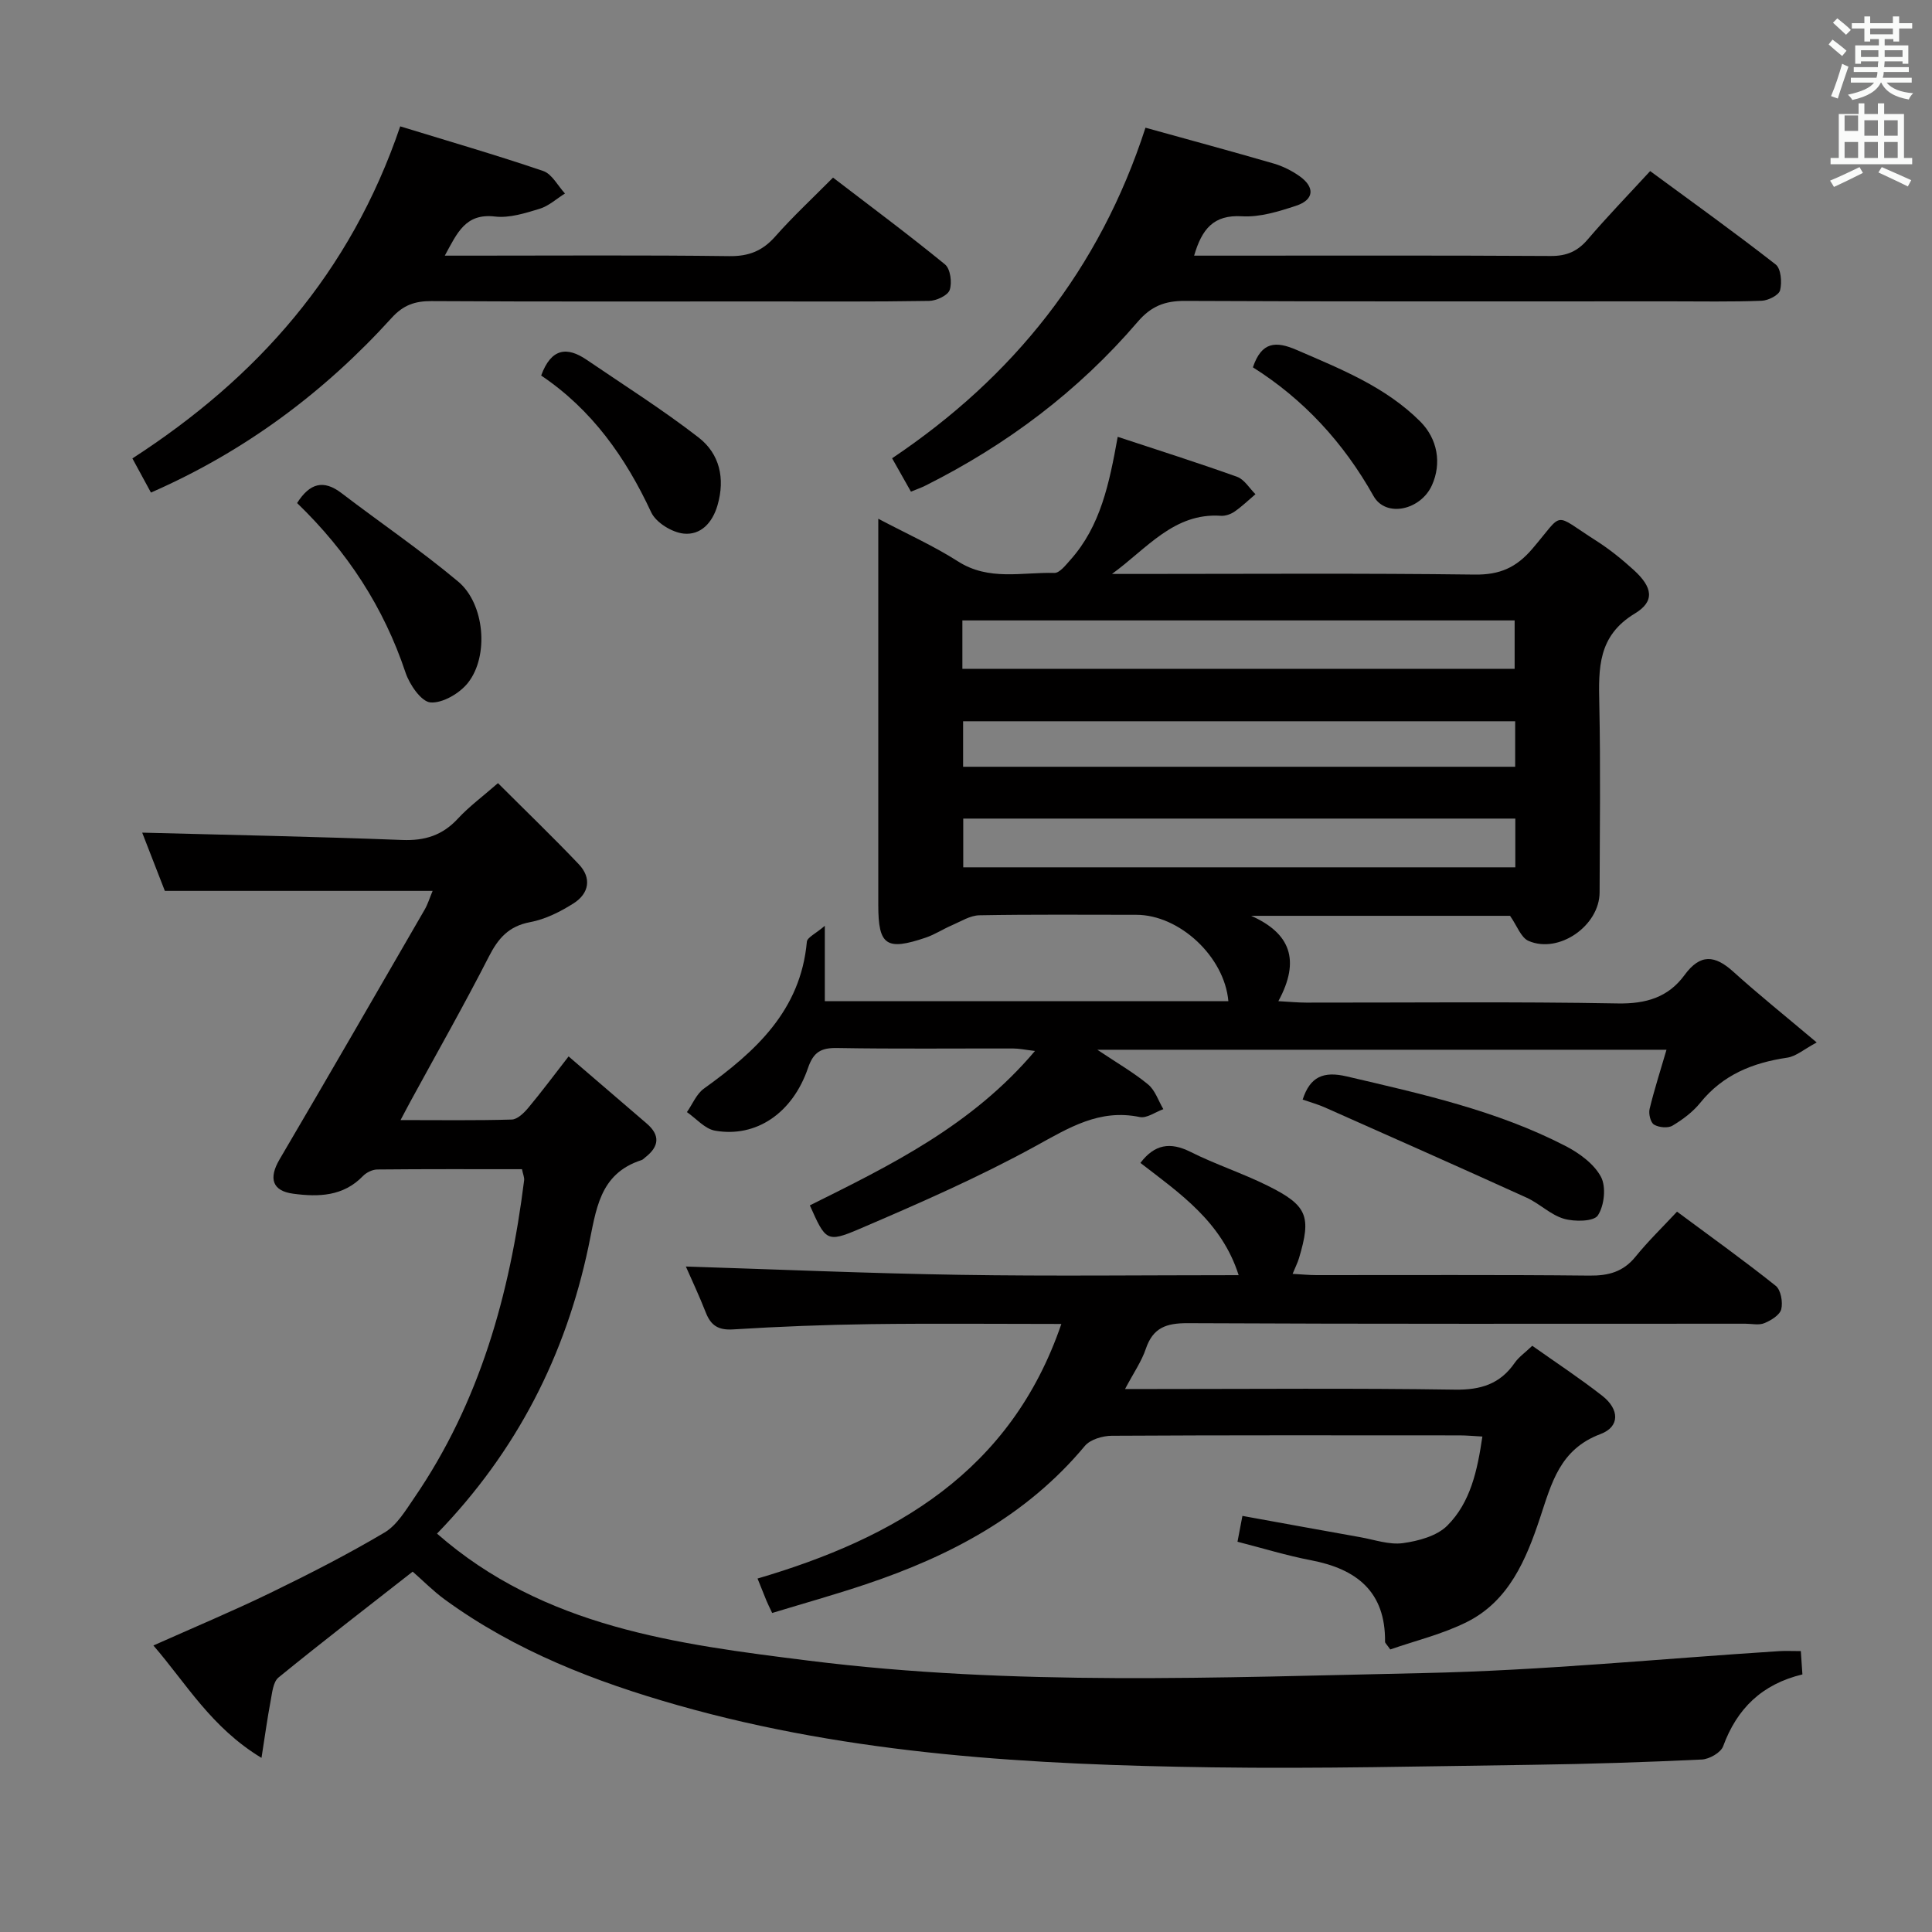 <svg enable-background="new 0 0 400 400" viewBox="0 0 400 400" xmlns="http://www.w3.org/2000/svg"><rect x="0" y="0" width="400" height="400" fill="#808080" stroke="none"/><path d="m378.6 9.2.8-1c.9.7 1.9 1.4 2.9 2.3l-.9 1.1c-1.1-.9-2-1.7-2.8-2.4zm.5 10.7c.9-2.1 1.6-4.3 2.3-6.7.4.2.8.4 1.3.6-.7 2.1-1.5 4.3-2.2 6.6zm.4-15.2.9-.9c1 .8 2 1.6 2.8 2.4l-1 1c-1-.9-1.9-1.8-2.7-2.5zm12.5-1.3h1.2v1.4h2.7v1.1h-2.7v2.7h-1.2v-.5h-1.8v1.3h4.9v3.8h-1.2v-.5h-3.7c0 .4-.1.9-.1 1.2h5.1v1h-5.2c0 .5-.1.9-.2 1.2h6v1h-5.2c1.1 1.3 2.9 2 5.5 2.2-.4.4-.7.8-.9 1.3-2.9-.5-4.8-1.6-5.7-3.5h-.1c-.8 1.7-2.7 2.9-5.9 3.6-.2-.4-.6-.8-.9-1.1 2.8-.6 4.6-1.4 5.4-2.5h-4.8v-1h5.3c.1-.3.2-.7.2-1.2h-4.9v-1h5c0-.4 0-.8.1-1.2h-3.6v.5h-1.2v-3.8h4.9v-1.3h-1.8v.5h-1.2v-2.7h-2.6v-1.1h2.6v-1.4h1.2v1.4h4.7v-1.4zm-6.7 8.4h3.6c0-.4 0-.9 0-1.4h-3.6zm1.9-4.7h4.7v-1.2h-4.7zm6.7 3.3h-3.7v1.4h3.7z" fill="#fafbfa"/><path d="m384.7 21.4h1.3v2.2h2.8v-2.2h1.3v2.2h4.1v9.1h1.7v1.3h-16.9v-1.3h1.7v-9.1h4.1v-2.2zm.3 13.2.7 1.2c-1.8.9-3.8 1.9-6 2.9-.2-.4-.5-.8-.8-1.3 2.4-1 4.4-2 6.1-2.8zm-3.1-7.5h2.8v-3.2h-2.8v4.2zm0 5.6h2.8v-3.3h-2.8zm4.1-4.6h2.8v-3.2h-2.8zm0 4.6h2.8v-3.3h-2.8zm3.6 1.9c2.1.9 4.1 1.8 6.1 2.7l-.7 1.3c-2.2-1.1-4.2-2-6.1-2.9zm3.3-9.7h-2.8v3.2h2.8zm-2.8 7.8h2.8v-3.3h-2.8z" fill="#fafbfa"/><g fill="#010000"><path d="m312.64 189.61c-17.38 0-35.49 0-53.6 0 8.06 3.58 10.27 9.14 5.63 17.67 2.34.13 4.05.3 5.77.3 21.5.02 43-.22 64.49.17 5.88.11 10.47-1.27 13.84-5.88 3.26-4.46 6.29-4.13 10.09-.69 5.29 4.78 10.86 9.24 17.27 14.65-2.61 1.39-4.27 2.88-6.11 3.15-7.13 1.05-13.31 3.53-17.99 9.33-1.54 1.91-3.64 3.48-5.75 4.74-.95.57-2.83.39-3.83-.21-.72-.43-1.16-2.23-.92-3.23.96-3.99 2.23-7.91 3.5-12.27-39.32 0-78.01 0-117.84 0 4.12 2.76 7.53 4.72 10.52 7.19 1.46 1.21 2.12 3.38 3.15 5.11-1.64.59-3.43 1.93-4.89 1.63-8.36-1.73-14.65 2.22-21.61 6.04-11.76 6.45-24.13 11.86-36.48 17.15-6.74 2.89-6.96 2.38-10.21-4.9 16.7-8.31 33.55-16.51 46.61-31.97-2.11-.25-3.29-.51-4.47-.51-12.16-.03-24.33.11-36.49-.1-3.35-.06-4.9.84-6.03 4.13-3.2 9.38-10.77 14.48-19.26 12.98-2.1-.37-3.88-2.51-5.81-3.84 1.15-1.64 1.97-3.75 3.51-4.86 10.67-7.67 20.03-16.13 21.32-30.4.08-.92 1.84-1.69 3.72-3.31v15.6h83.55c-.8-9.19-10.1-17.88-19.07-17.88-10.83 0-21.66-.1-32.49.1-1.91.04-3.82 1.27-5.68 2.07-1.82.78-3.51 1.9-5.37 2.54-8.21 2.79-9.87 1.63-9.87-6.71 0-24.5 0-48.99 0-73.49 0-1.82 0-3.64 0-6.51 5.95 3.14 11.47 5.62 16.52 8.84 6.38 4.08 13.24 2.2 19.93 2.38 1.09.03 2.36-1.63 3.32-2.7 6.26-7.01 8.06-15.83 9.8-25.48 8.45 2.79 16.64 5.38 24.72 8.28 1.5.54 2.54 2.36 3.8 3.6-1.43 1.22-2.8 2.54-4.33 3.6-.78.54-1.89.93-2.82.87-9.74-.67-15.35 6.82-22.56 12.04h5.12c23.33 0 46.66-.17 69.99.13 5.17.07 8.59-1.44 11.91-5.32 6.7-7.83 4.1-7.5 13.17-1.73 2.79 1.77 5.41 3.89 7.86 6.12 3.87 3.54 4.42 6.45.21 8.99-7.69 4.64-7.52 11.34-7.36 18.75.27 12.99.1 25.99.06 38.99-.02 6.9-8.43 12.78-14.72 10.04-1.57-.69-2.36-3.11-3.82-5.19zm-113.39-51.14h114.34c0-3.58 0-6.8 0-10.02-38.31 0-76.2 0-114.34 0zm114.48 31.01c-38.55 0-76.54 0-114.3 0v10.09h114.3c0-3.49 0-6.72 0-10.09zm-.03-10.73c0-3.3 0-6.35 0-9.42-38.34 0-76.37 0-114.3 0v9.42z"/><path d="m108.07 242.07c-10.06 0-20.01-.04-29.96.06-1.01.01-2.25.62-2.97 1.36-4.07 4.22-9.18 4.35-14.4 3.66-4.39-.57-5.16-3.19-2.86-7.11 10.1-17.19 20.06-34.45 30.04-51.71.65-1.12 1.02-2.39 1.65-3.88-18.56 0-36.75 0-55.44 0-1.55-3.98-3.28-8.43-4.69-12.06 17.82.47 35.84.82 53.85 1.52 4.69.18 8.32-.97 11.51-4.42 2.34-2.53 5.16-4.6 8.3-7.35 5.76 5.76 11.37 11.15 16.73 16.79 2.71 2.85 2.13 6.05-1.05 8.08-2.75 1.75-5.87 3.32-9.03 3.91-4.44.84-6.6 3.34-8.54 7.14-5.14 10.06-10.73 19.89-16.14 29.82-.61 1.11-1.19 2.24-2.14 4.02 8.15 0 15.59.11 23.02-.11 1.17-.03 2.53-1.36 3.41-2.41 2.75-3.29 5.31-6.74 8.36-10.66 5.59 4.8 10.88 9.34 16.17 13.89 2.83 2.43 2.59 4.75-.26 6.98-.26.2-.5.49-.8.59-8.84 2.85-9.39 10.37-11 17.95-4.74 22.4-14.75 42.25-31.35 59.39 22.14 19.42 49.73 22.89 77.03 26.31 42.27 5.29 84.8 3.46 127.22 2.56 24.57-.52 49.09-2.97 73.64-4.54 1.31-.08 2.64-.01 4.47-.01.11 1.58.21 3.13.33 4.83-8.38 2.02-13.55 7.07-16.41 14.87-.48 1.32-2.85 2.67-4.41 2.75-11.63.55-23.28.93-34.92 1.09-22.14.3-44.29.84-66.43.53-37.26-.53-74.42-2.58-110.56-12.83-17.18-4.87-33.74-11.27-48.33-21.9-2.4-1.75-4.51-3.9-6.67-5.79-9.31 7.29-18.65 14.48-27.78 21.92-1.12.92-1.31 3.16-1.63 4.85-.68 3.59-1.17 7.21-1.89 11.79-10.42-6.3-15.56-15.39-22.38-23.27 8.35-3.73 16.41-7.1 24.24-10.9 8.01-3.89 15.95-7.95 23.6-12.48 2.57-1.52 4.36-4.56 6.14-7.15 13.59-19.82 19.82-42.22 22.77-65.74.09-.61-.22-1.26-.44-2.34z"/><path d="m159.87 333.95c-.63-1.35-.93-1.92-1.17-2.51-.56-1.36-1.1-2.74-1.86-4.62 28.51-8.38 52.45-22.15 62.9-52.71-13.37 0-26.46-.13-39.54.04-9.48.13-18.96.5-28.42 1.09-3.07.19-4.6-.81-5.65-3.49-1.37-3.49-2.97-6.89-4.13-9.53 19.01.6 37.88 1.42 56.76 1.72 18.98.3 37.96.07 57.69.07-3.52-11.08-12.21-16.96-20.34-23.24 2.93-3.86 6.16-4.4 10.38-2.28 5.18 2.6 10.76 4.41 15.95 6.99 8.27 4.1 9.1 6.33 6.5 15.02-.28.94-.74 1.82-1.32 3.24 1.87.1 3.41.26 4.96.26 18.83.02 37.65-.1 56.48.1 3.97.04 7.01-.77 9.57-3.93 2.61-3.22 5.62-6.13 8.58-9.31 7.19 5.34 13.96 10.18 20.44 15.36 1.06.85 1.5 3.37 1.14 4.84-.3 1.2-2.1 2.31-3.48 2.88-1.14.48-2.63.12-3.96.12-38.49 0-76.97.08-115.46-.11-4.43-.02-7.18.93-8.66 5.31-.89 2.63-2.54 4.99-4.3 8.32h5.82c20.83 0 41.65-.19 62.48.13 5.34.08 9.33-1.15 12.37-5.54.83-1.2 2.11-2.08 3.64-3.54 4.86 3.44 9.83 6.71 14.5 10.36 3.55 2.78 3.68 6.39-.36 7.91-8.44 3.17-10.13 10.13-12.55 17.41-2.84 8.52-6.4 17.13-15.09 21.49-5.07 2.54-10.74 3.9-15.9 5.7-.74-1.06-1.08-1.32-1.08-1.58.11-10.39-5.88-15.08-15.34-16.89-5.02-.96-9.94-2.48-15.21-3.83.33-1.71.63-3.27 1.02-5.35 8.21 1.49 16.3 2.97 24.4 4.41 2.94.52 6 1.62 8.83 1.23 3.21-.44 7.03-1.47 9.19-3.63 4.83-4.83 6.23-11.45 7.26-18.44-1.83-.1-3.29-.24-4.75-.24-23.99-.01-47.98-.06-71.97.08-1.9.01-4.46.76-5.58 2.1-12.05 14.46-27.9 22.8-45.33 28.64-6.38 2.15-12.89 3.96-19.41 5.95z"/><path d="m237.16 26.44c9.12 2.53 17.88 4.9 26.59 7.43 1.88.55 3.73 1.49 5.33 2.62 3.23 2.31 2.99 4.89-.77 6.12-3.59 1.18-7.48 2.39-11.16 2.17-5.9-.36-8.31 2.64-9.92 8.15h4.38c23.15 0 46.29-.07 69.44.07 3.31.02 5.57-.96 7.69-3.45 3.99-4.67 8.27-9.09 12.91-14.13 8.78 6.46 17.53 12.73 25.99 19.34 1.1.86 1.32 3.67.91 5.33-.25 1.02-2.46 2.13-3.82 2.18-6.32.24-12.65.12-18.98.12-33.47 0-66.94.07-100.42-.09-4.19-.02-7.02 1.1-9.8 4.35-12.27 14.32-27.08 25.45-43.93 33.89-.87.44-1.81.76-3 1.25-1.28-2.27-2.47-4.38-3.9-6.91 25.08-16.82 42.95-39.09 52.46-68.44z"/><path d="m82.86 26.16c10.05 3.09 19.9 5.94 29.6 9.24 1.82.62 3.03 3.06 4.51 4.66-1.73 1.08-3.34 2.58-5.23 3.16-2.99.91-6.26 1.96-9.25 1.61-6.12-.72-7.81 3.36-10.4 8.1h5.41c17.83 0 35.67-.13 53.5.1 4.04.05 6.86-1.08 9.5-4.06 3.63-4.11 7.67-7.87 11.97-12.2 7.84 6.01 15.66 11.82 23.19 17.98 1.11.91 1.49 3.76.96 5.29-.39 1.14-2.77 2.24-4.28 2.26-11.5.19-23 .11-34.5.11-22.83 0-45.66.06-68.5-.07-3.42-.02-5.84.82-8.22 3.44-14.02 15.46-30.44 27.69-49.87 36.2-1.22-2.24-2.39-4.4-3.84-7.07 25.76-16.65 45.11-38.33 55.45-68.75z"/><path d="m61.51 104.15c2.62-4.12 5.46-4.91 9.19-2.06 8.04 6.14 16.42 11.84 24.16 18.32 5.49 4.59 6.43 15.4 2.02 20.97-1.72 2.17-5.24 4.24-7.75 4.05-1.91-.15-4.34-3.69-5.17-6.18-4.52-13.53-12.04-25.05-22.45-35.1z"/><path d="m269.7 227.66c1.54-4.76 4.32-5.92 9.08-4.81 15.52 3.63 31.09 7.05 45.37 14.43 2.84 1.47 5.88 3.69 7.31 6.37 1.11 2.07.7 5.96-.64 7.99-.84 1.28-4.82 1.33-7.03.69-2.77-.81-5.05-3.16-7.75-4.38-13.88-6.31-27.82-12.48-41.75-18.67-1.48-.66-3.07-1.09-4.59-1.62z"/><path d="m112.04 77.75c2.09-5.7 5.37-6.02 9.42-3.26 7.78 5.3 15.76 10.34 23.19 16.1 4.34 3.37 5.51 8.45 3.91 14-1.06 3.68-3.5 6.23-6.98 5.89-2.44-.24-5.77-2.28-6.76-4.42-5.3-11.38-12.28-21.25-22.78-28.31z"/><path d="m259.4 76.05c1.8-5.35 4.78-5.45 9.03-3.61 9.13 3.96 18.39 7.61 25.61 14.82 3.6 3.6 4.47 8.67 2.43 13.2-2.31 5.14-9.53 6.8-12.1 2.23-6.22-11.09-14.51-20.04-24.97-26.64z"/></g></svg>